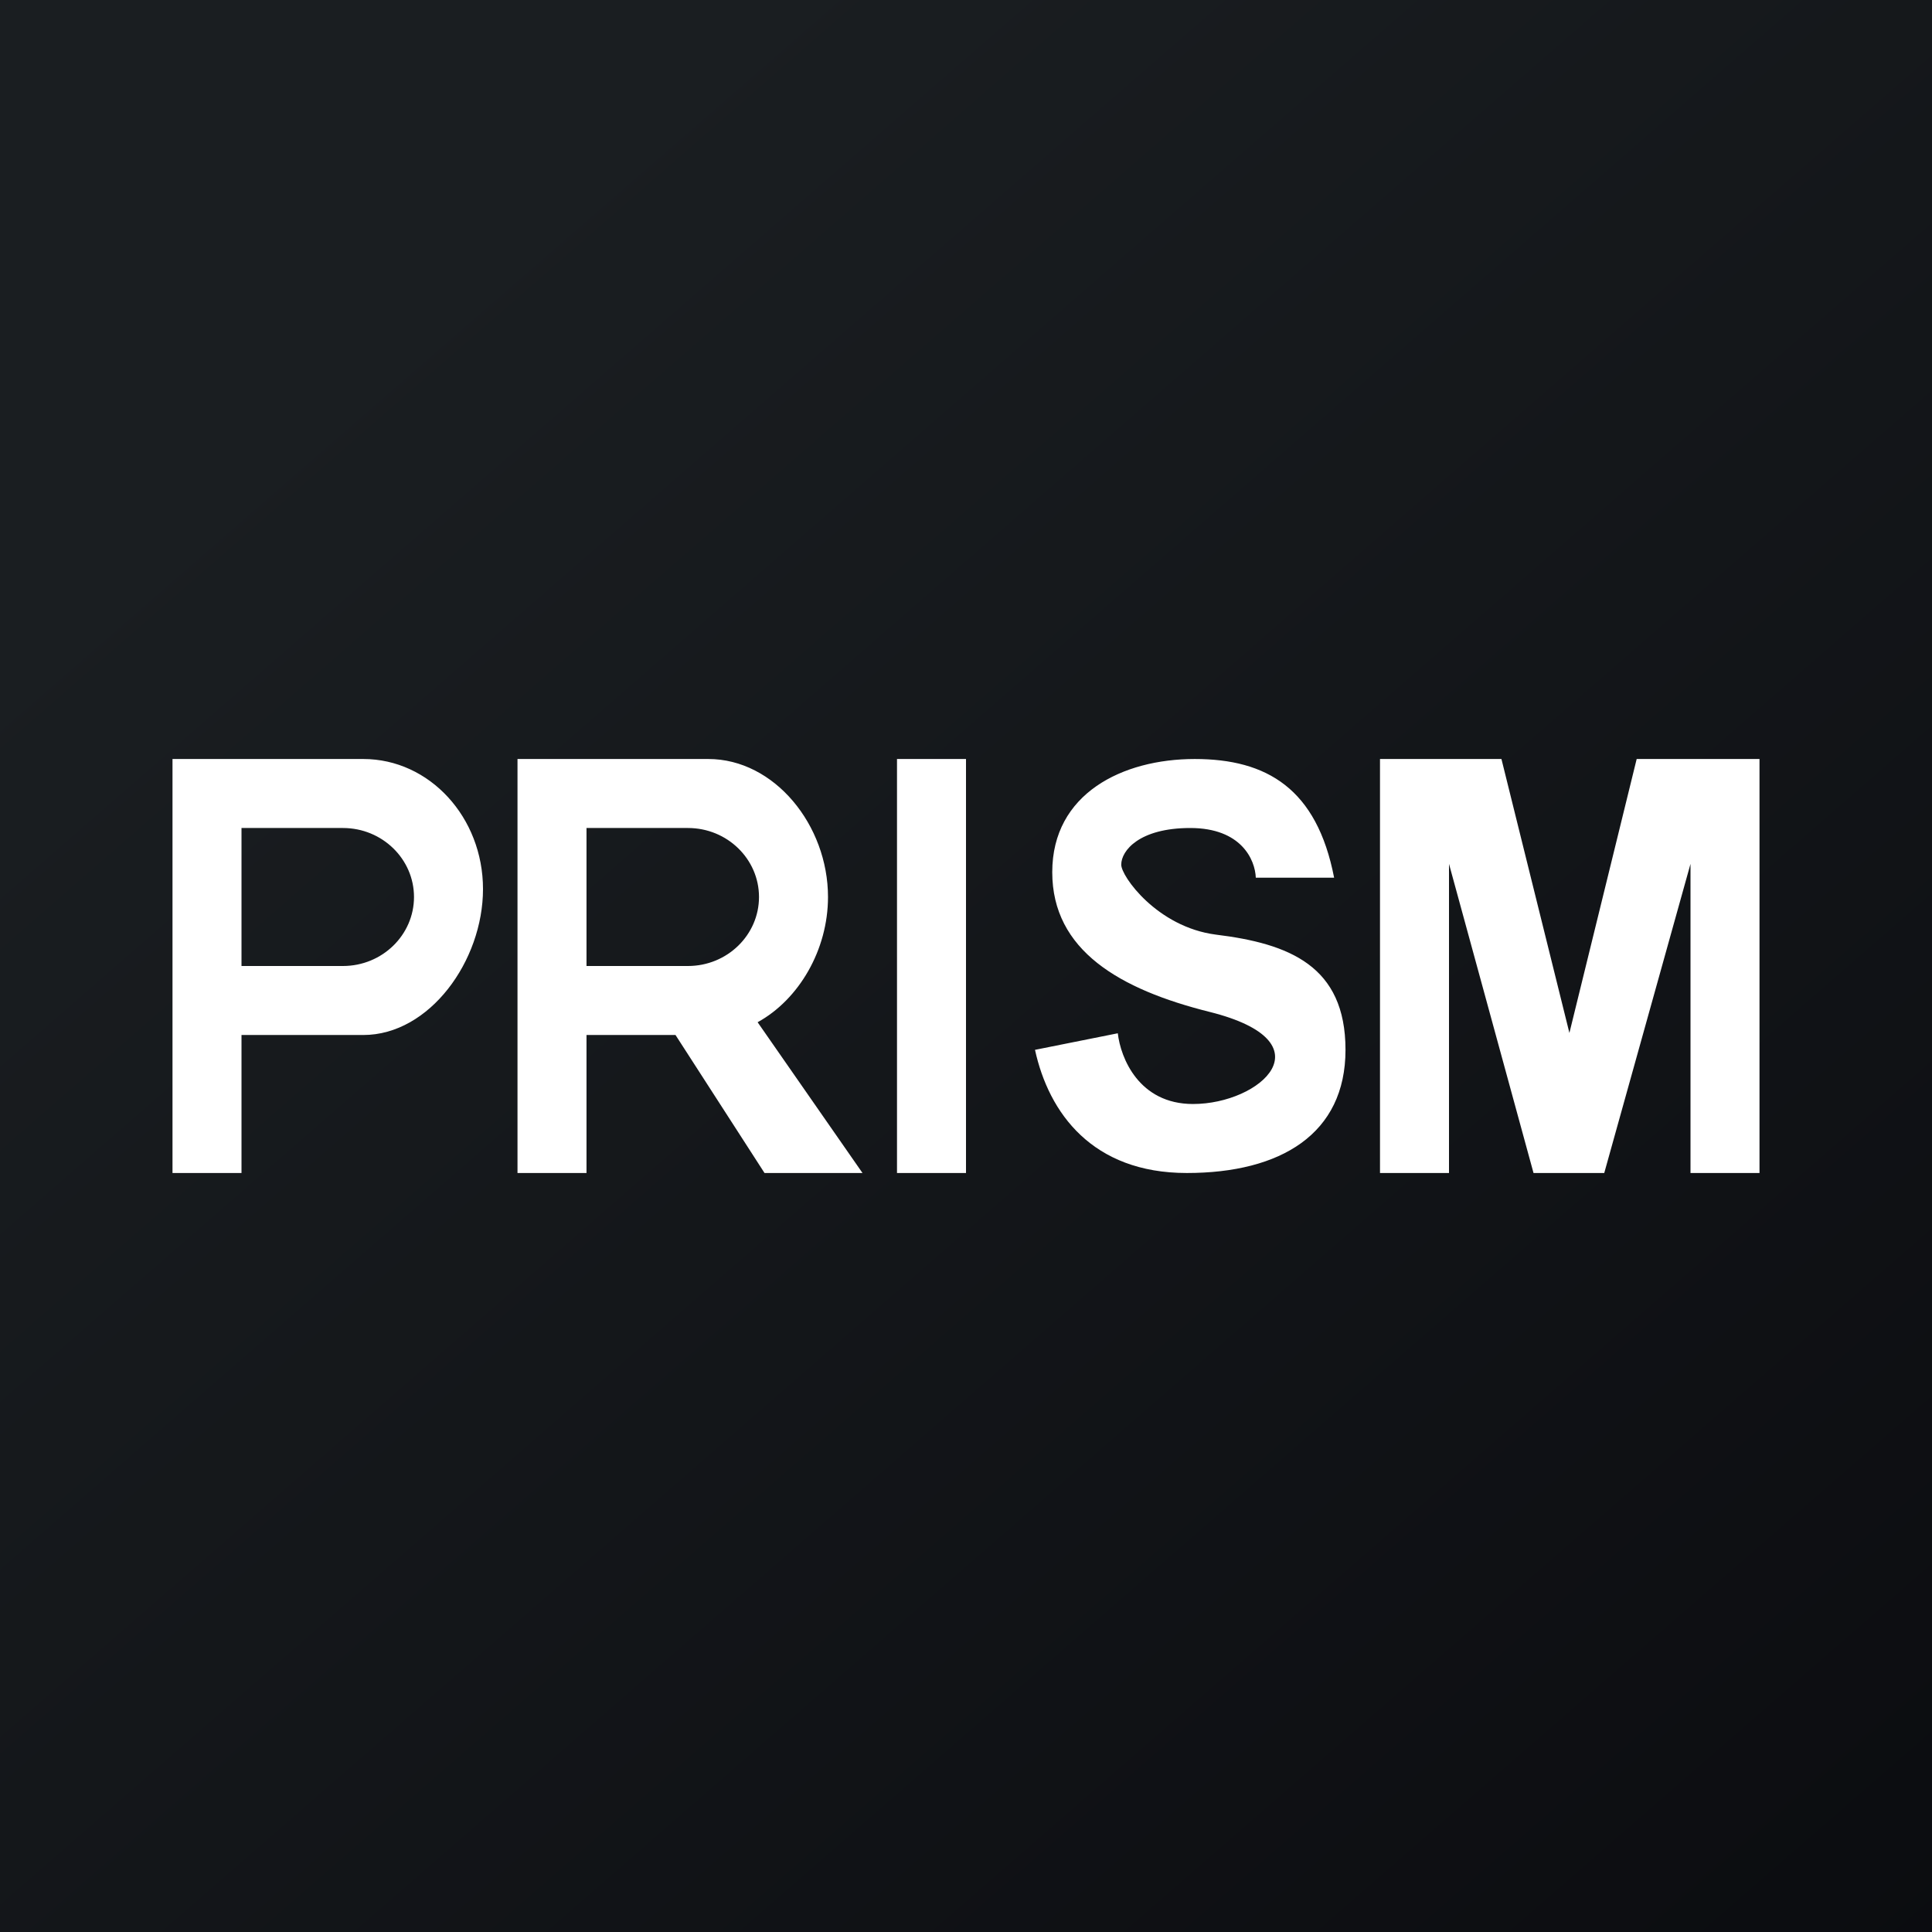 <!-- by TradingView --><svg width="56" height="56" viewBox="0 0 56 56" xmlns="http://www.w3.org/2000/svg"><rect x="0" y="0" width="56" height="56" fill="#808080" stroke="none"/><path fill="url(#a)" d="M0 0h56v56H0z"/><path fill-rule="evenodd" d="M5 22v12h2v-4h3.53c1.92 0 3.47-2.15 3.47-4.23 0-2.08-1.55-3.77-3.47-3.77H5Zm4.94 2H7v4h2.94c1.14 0 2.06-.9 2.06-2s-.92-2-2.06-2ZM15 22h5.53c1.92 0 3.47 1.92 3.47 4 0 1.53-.84 2.97-2.04 3.63L25 34h-2.84l-2.58-4H17v4h-2V22Zm2 2h2.94c1.14 0 2.06.9 2.06 2s-.92 2-2.06 2H17v-4Zm11-2h-2v12h2V22Zm4.4 7.95-2.4.48c.4 1.83 1.66 3.57 4.4 3.57 2.72 0 4.6-1.13 4.6-3.57s-1.64-3.08-3.76-3.34c-1.7-.22-2.75-1.7-2.74-2.03 0-.4.52-1.06 2-1.06s1.88.92 1.9 1.44h2.27c-.5-2.58-1.95-3.44-4.04-3.44s-4.13 1-4.13 3.28c0 2.27 1.96 3.4 4.56 4.05 3.48.87 1.48 2.67-.48 2.67-1.57 0-2.1-1.34-2.18-2.05ZM42 34h-2V22h3.52l1.97 7.94L47.44 22H51v12h-2v-8.96L46.5 34h-2.05L42 25.04V34Z" fill="#fff"/><defs><linearGradient id="a" x1="10.42" y1="9.71" x2="68.15" y2="76.02" gradientUnits="userSpaceOnUse"><stop stop-color="#1A1E21"/><stop offset="1" stop-color="#06060A"/></linearGradient></defs></svg>